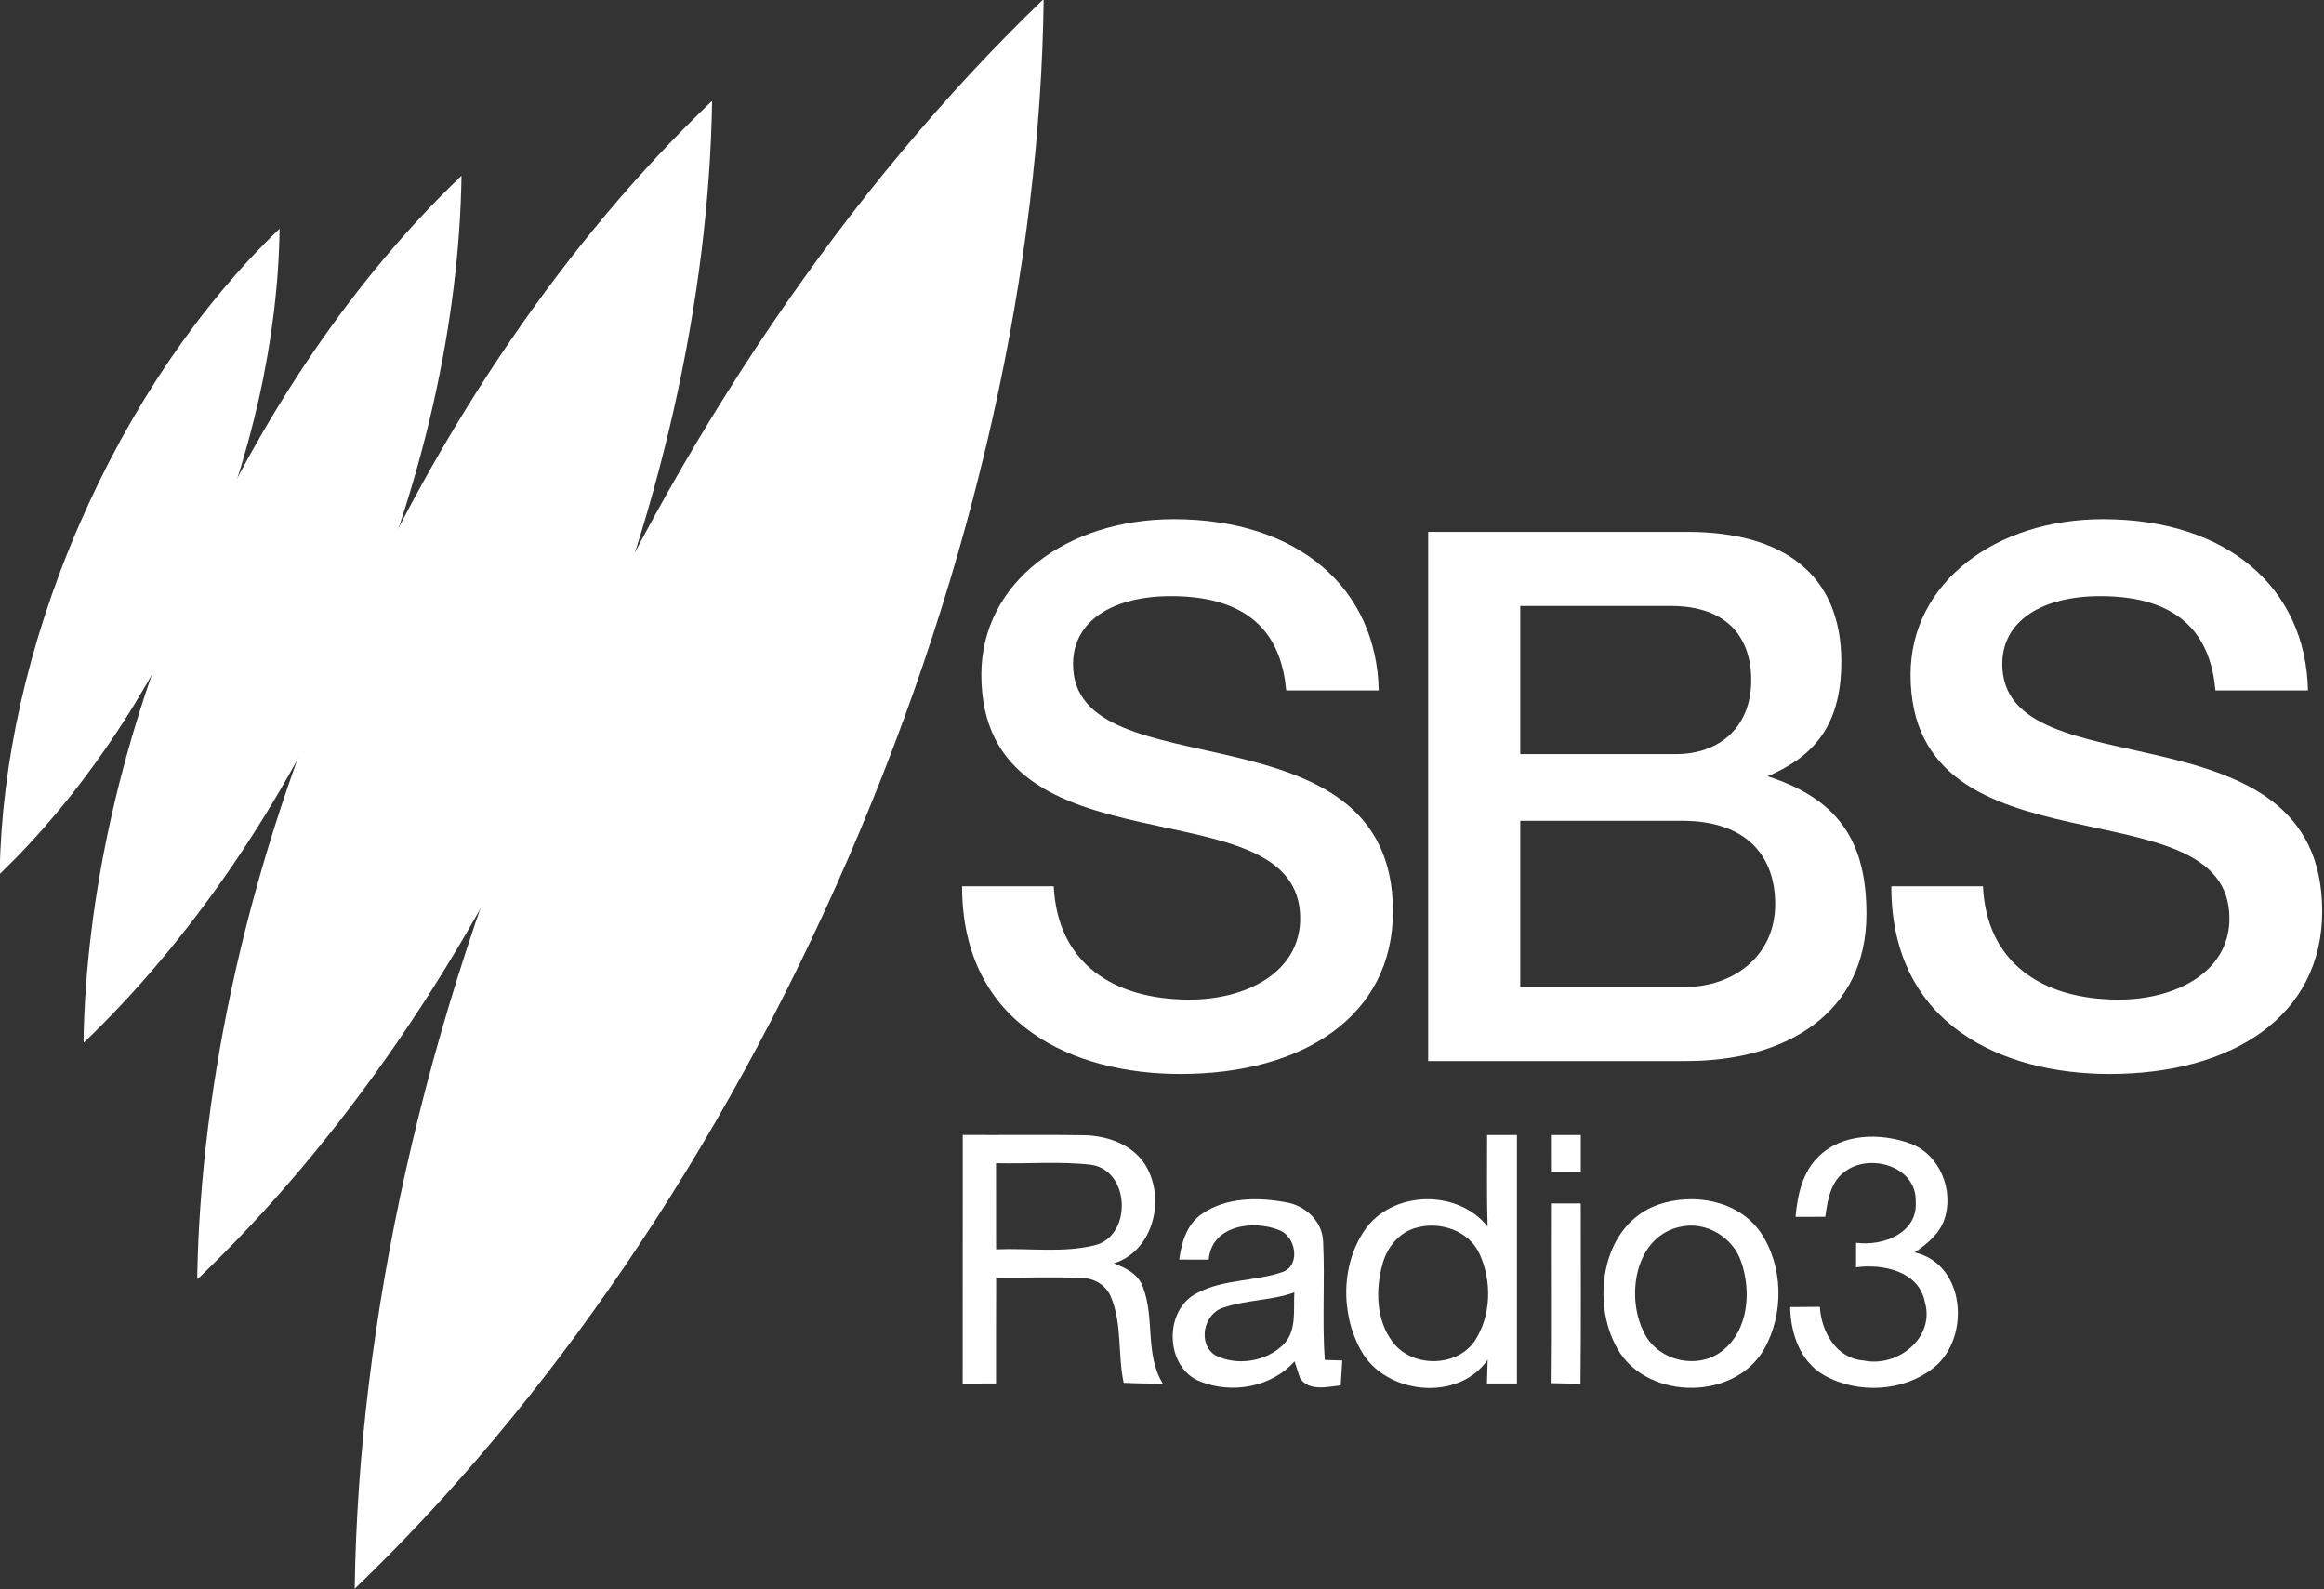 <svg height="283.11pt" viewBox="0 0 414.063 283.11" width="414.063pt" xmlns="http://www.w3.org/2000/svg"><rect x="0" y="0" width="414.063" height="283.11" fill="#333333" stroke="none"/><g fill="#fff"><path d="m171.53 202.17c7.2.05 14.4-.07 21.6.05 4.02.08 8.32 1.52 10.7 4.94 3.99 5.89 1.86 15.65-5.38 17.88 2.12.81 4.4 1.93 5.19 4.25 2.13 5.53.33 11.97 3.54 17.19-2.33-.02-4.65-.05-6.98-.16-1.07-5.03-.25-10.4-2.24-15.22-.78-2.04-2.84-3.37-4.98-3.42-5.16-.3-10.34-.02-15.5-.12-.04 6.29 0 12.58-.02 18.88-1.98 0-3.96-.01-5.94.01 0-14.76-.01-29.52.01-44.28m5.93 5.03c.01 5.11 0 10.23.01 15.35 5.83-.26 11.8.67 17.53-.71 6.76-1.64 6.39-13.31-.55-14.35-5.64-.66-11.34-.14-16.99-.29z"/><path d="m264.96 202.18h5.31c.01 14.75.01 29.51 0 44.26-1.78-.01-3.56-.01-5.34 0 .03-1.05.09-3.17.12-4.23-5.2 7.58-18.22 6.22-22.55-1.62-3.76-6.72-3.6-15.87 1.1-22.09 5.15-6.48 16.28-6.52 21.44-.01-.17-5.44-.06-10.88-.08-16.31m-12.53 16.5c-3.06.74-5.27 3.44-6.08 6.39-1.3 4.58-1.21 10.02 1.76 13.96 3.43 4.63 11.44 4.61 14.68-.22 2.91-4.5 3.03-10.57.85-15.39-1.87-4.15-6.97-5.92-11.21-4.74z"/><path d="m276.32 202.18c1.77 0 3.55 0 5.33.01-.01 2.16-.01 4.33 0 6.5-1.78 0-3.56 0-5.32.01-.01-2.18-.01-4.35-.01-6.52z"/><path d="m324.02 206.01c4.24-4.16 11.04-4.24 16.32-2.31 5.24 1.9 7.81 8.27 6.12 13.42-.87 2.65-3.11 4.49-5.35 5.98 9.07 2.01 10.05 15.15 3.49 20.47-5.39 4.37-13.63 4.79-19.61 1.4-4.26-2.43-5.97-7.48-6.04-12.14 1.76-.02 3.53-.03 5.29-.04.26 4.43 2.93 9.21 7.8 9.56 5.97 1.3 12.75-4 10.92-10.38-1.06-5.54-7.49-6.89-12.27-6.22 0-1.47 0-2.92.01-4.37 4.69.66 11.03-1.69 10.62-7.35.19-6.28-8.2-8.71-12.62-5.33-2.58 1.83-3.09 5.13-3.49 8.05-1.77 0-3.54 0-5.3.01.34-3.86 1.22-7.96 4.11-10.75z"/><path d="m214.23 216.18c4.3-2.93 9.95-2.93 14.89-2.01 3.44.56 6.51 3.38 6.62 7 .34 7.02-.19 14.06.29 21.08.78.03 2.34.08 3.12.1-.08 1.47-.19 2.95-.28 4.43-2.41.25-5.65 1.13-7.25-1.3-.24-.75-.73-2.23-.97-2.98-4.11 4.62-11.16 5.85-16.8 3.59-6.35-2.46-6.57-12.86-.51-15.78 4.75-2.51 10.35-2.01 15.32-3.78 3.15-1.32 2.14-6.39-.77-7.41-4.64-1.89-12.05-.83-12.53 5.26-1.76 0-3.51-.01-5.26-.01.4-3.09 1.39-6.38 4.13-8.19m3.78 16.74c-3.54 1.01-4.71 6.42-1.51 8.49 3.8 1.96 9 1.18 12.08-1.82 2.53-2.44 1.84-6.22 2.03-9.37-4.08 1.47-8.52 1.3-12.6 2.7z"/><path d="m276.33 214.37h5.31c-.02 10.71.08 21.42-.05 32.13-1.77-.05-3.54-.09-5.31-.12.11-10.67 0-21.34.05-32.01z"/><path d="m295.43 214.59c6.24-2.15 14.2-.81 18.18 4.84 4.15 6.05 4.29 14.6.68 20.94-5.52 9.53-21.88 9.03-26.6-1.02-4.17-8.41-1.97-21.34 7.74-24.76m4 3.93c-8.05 1.64-9.78 12.2-6.63 18.62 2.28 5.15 9.45 7 13.93 3.59 4.8-3.62 5.35-10.69 3.48-16.01-1.48-4.34-6.26-7.22-10.78-6.2z"/><g transform="matrix(1.364 0 0 1.364 -248.787 -317.091)"><path d="m182.378 346.598c10.131-9.738 19.358-23.01 26.17-38.696 6.813-15.706 10.189-31.511 10.366-45.568l-.118.118c-10.091 9.718-19.279 22.951-26.072 38.598-6.773 15.628-10.15 31.373-10.366 45.391"/><path d="m193.342 368.635c13.647-13.063 26.075-30.864 35.271-51.954 9.196-21.11 13.779-42.345 14.064-61.249l-.176.155c-13.588 13.044-25.978 30.825-35.134 51.838-9.157 21.013-13.739 42.17-14.063 61.015"/><path d="m208.214 399.507c18.559-17.759 35.491-41.949 47.996-70.605 12.525-28.655 18.798-57.539 19.202-83.231l-.242.197c-18.479 17.74-35.33 41.871-47.814 70.427-12.484 28.556-18.736 57.32-19.198 82.912"/><path d="m228.743 439.942c24.957-23.973 47.678-56.673 64.424-95.325 16.785-38.672 25.113-77.622 25.554-112.25l-.318.276c-24.839 23.973-47.459 56.555-64.165 95.089-16.706 38.534-25.014 77.662-25.514 112.171"/></g><g transform="matrix(.414 0 0 .414 -62.118 46.081)"><path d="m703.578 185.782h39.82c-.938-43.827-34.38-73.695-88.25-73.695-46.017 0-82.778 27.208-82.778 66.917 0 88.635 137.221 45.639 137.221 104.831 0 23.23-23.197 34.953-47.597 34.953-33.359 0-56.898-16.105-58.47-48.767h-39.442c0 60.35 48.748 80.774 93.943 80.774 52.858 0 91.485-24.9 91.485-70 0-91.446-137.669-50.684-137.669-106.355 0-18.923 17.558-29.235 42.151-29.235 36.54 0 47.652 19.039 49.586 40.576z"/><path d="m764.664 117.544v227.689h111.141c43.989 0 77.486-21.436 77.486-63.255 0-29.147-10.254-48.93-42.549-59.27 17.898-7.759 31.734-19.808 31.734-49.309 0-37.636-24.99-55.855-66.386-55.855zm39.632 31.877h64.678c25.176 0 34.723 14.335 34.723 31.948 0 19.938-13.386 31.805-32.446 31.805h-66.955zm0 92.442h69.766c27.829 0 39.951 15.383 39.951 35.846 0 22.492-18.151 35.648-38.778 35.648h-70.939z"/><path d="m1103.479 185.782h39.82c-.938-43.827-34.38-73.695-88.25-73.695-46.017 0-82.778 27.208-82.778 66.917 0 88.635 137.221 45.639 137.221 104.831 0 23.23-23.197 34.953-47.597 34.953-33.359 0-56.898-16.105-58.47-48.767h-39.442c0 60.35 48.748 80.774 93.943 80.774 52.858 0 91.485-24.9 91.485-70 0-91.446-137.669-50.684-137.669-106.355 0-18.923 17.558-29.235 42.151-29.235 36.54 0 47.652 19.039 49.586 40.576z"/></g></g></svg>